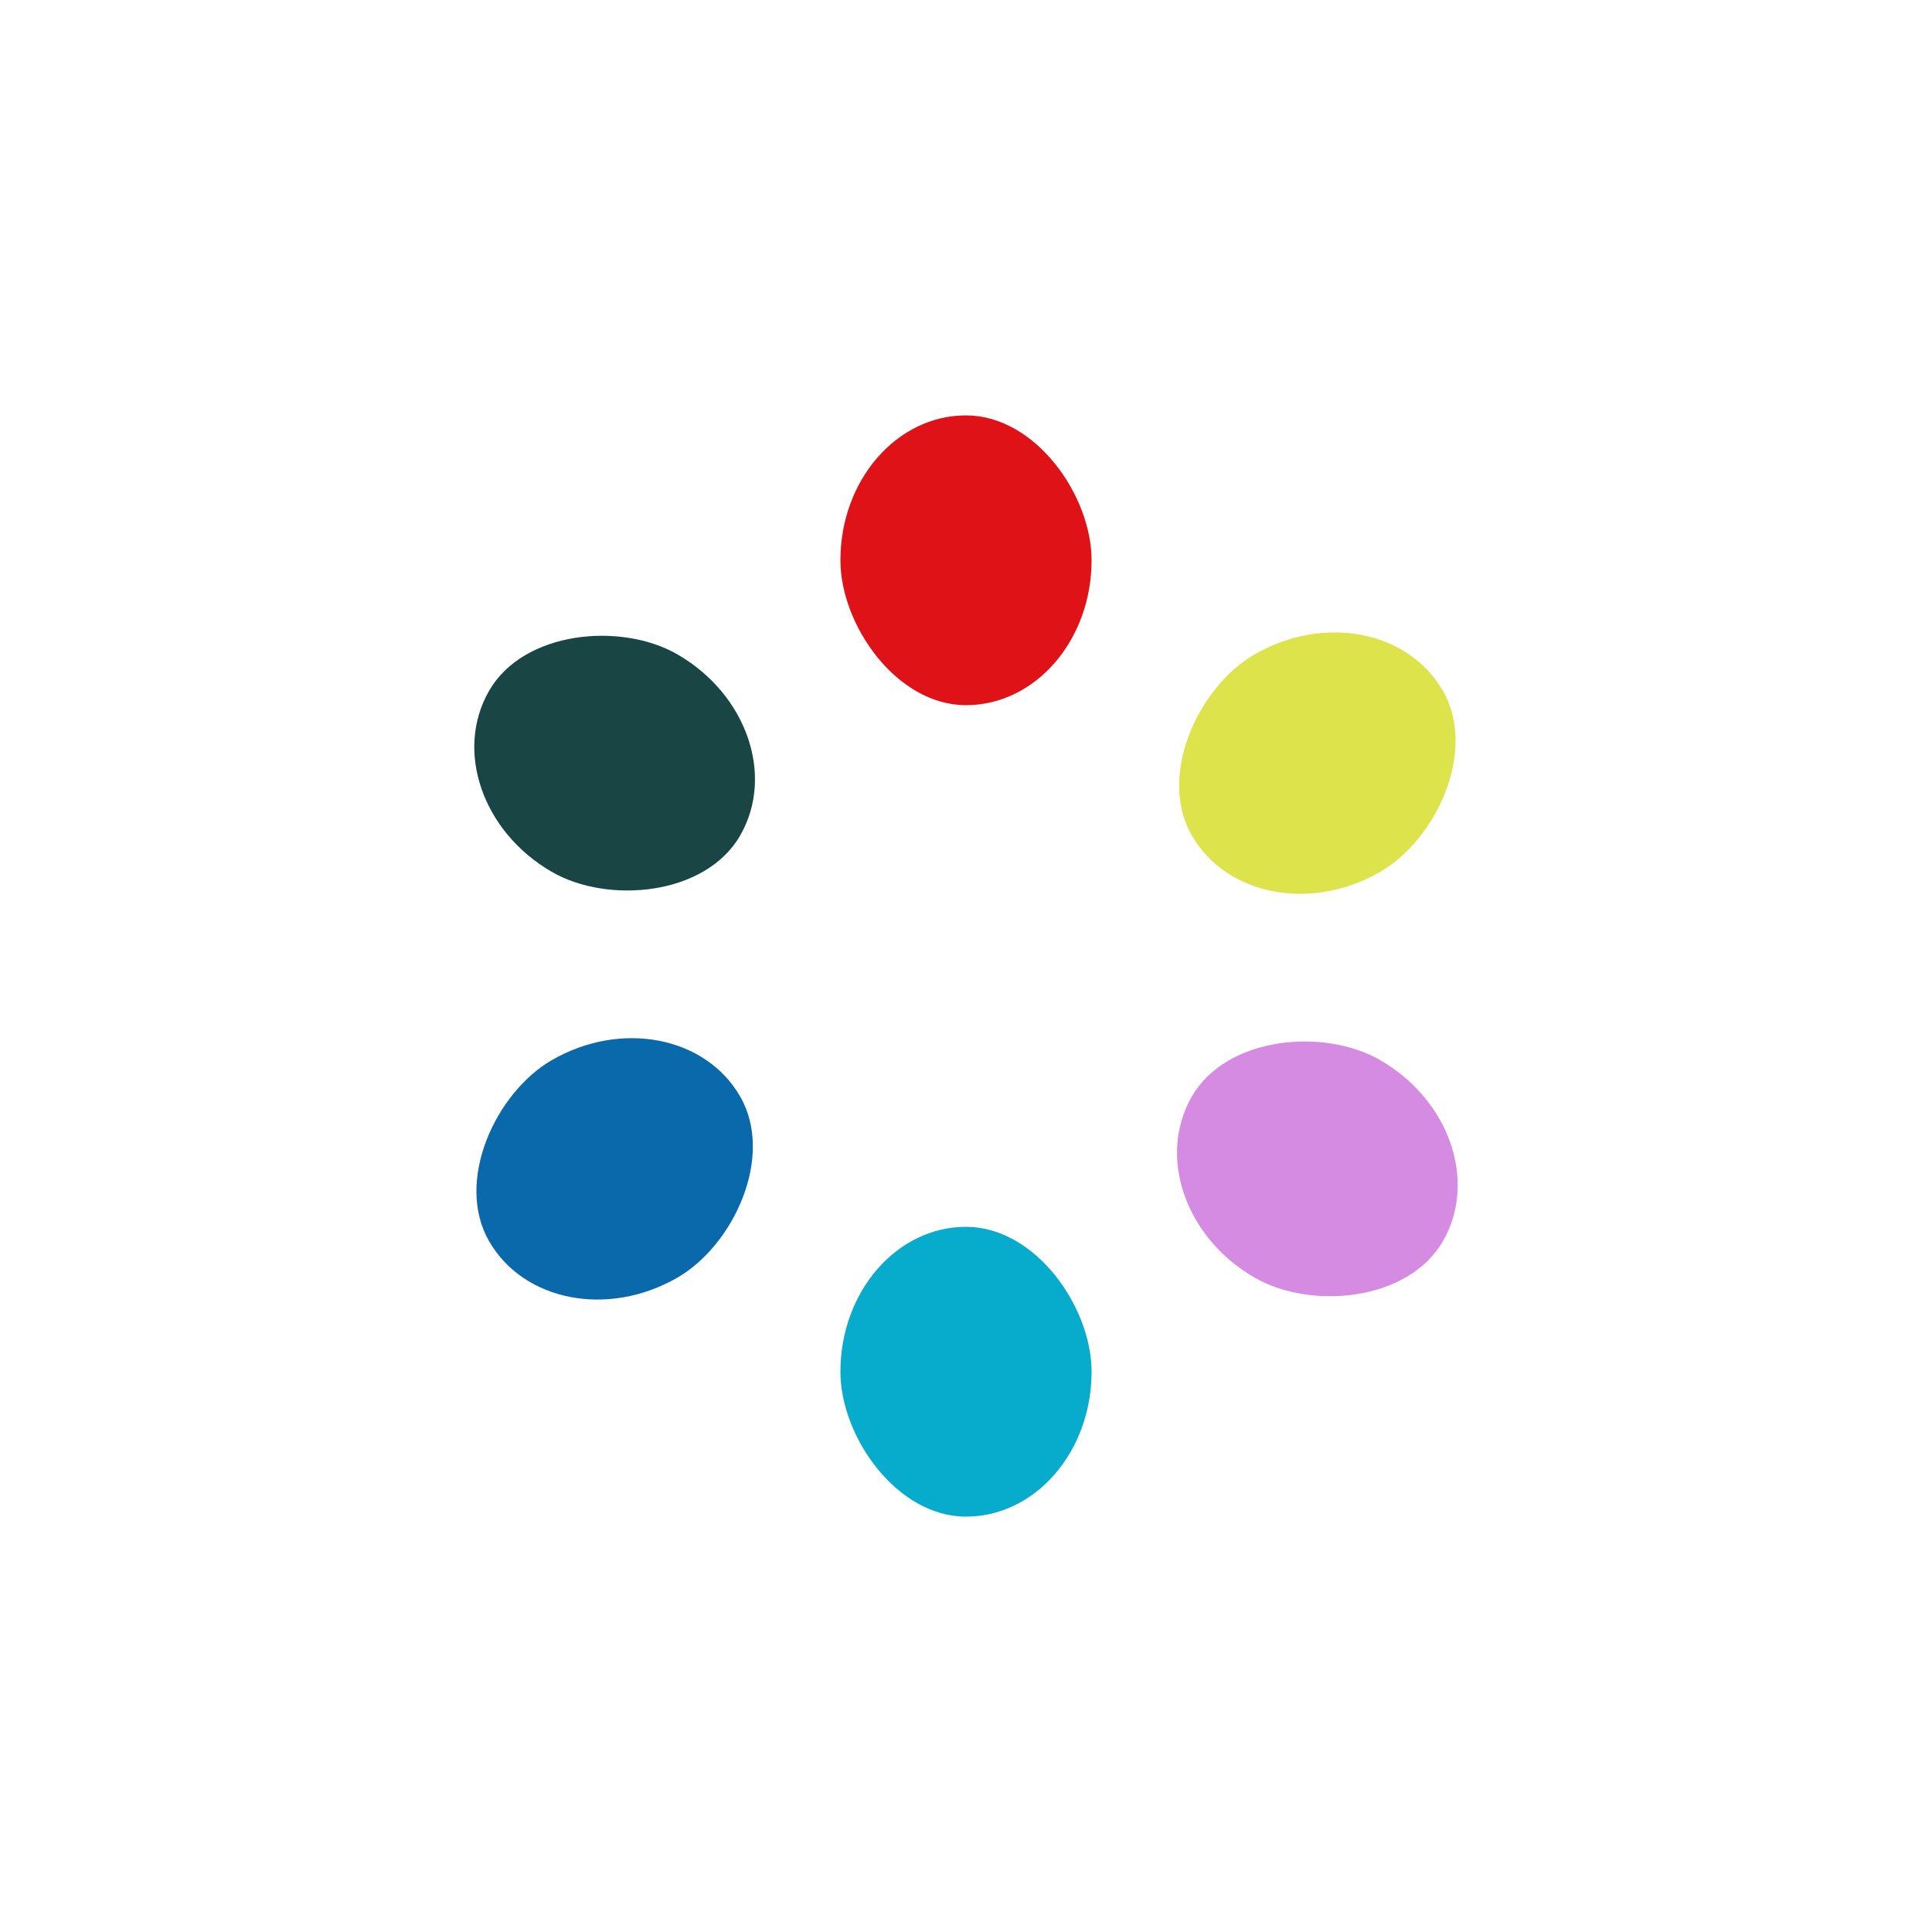 <?xml version="1.0" encoding="utf-8"?>
<svg xmlns="http://www.w3.org/2000/svg" xmlns:xlink="http://www.w3.org/1999/xlink" style="margin: auto; background: none; display: block; shape-rendering: auto;" width="257px" height="257px" viewBox="0 0 100 100" preserveAspectRatio="xMidYMid">
<g transform="rotate(0 50 50)">
  <rect x="43.5" y="21.5" rx="6.5" ry="7.5" width="13" height="15" fill="#df1317">
    <animate attributeName="opacity" values="1;0" keyTimes="0;1" dur="1.852s" begin="-1.543s" repeatCount="indefinite"></animate>
  </rect>
</g><g transform="rotate(60 50 50)">
  <rect x="43.5" y="21.5" rx="6.5" ry="7.5" width="13" height="15" fill="#dde44b">
    <animate attributeName="opacity" values="1;0" keyTimes="0;1" dur="1.852s" begin="-1.235s" repeatCount="indefinite"></animate>
  </rect>
</g><g transform="rotate(120 50 50)">
  <rect x="43.5" y="21.5" rx="6.5" ry="7.5" width="13" height="15" fill="#d58be2">
    <animate attributeName="opacity" values="1;0" keyTimes="0;1" dur="1.852s" begin="-0.926s" repeatCount="indefinite"></animate>
  </rect>
</g><g transform="rotate(180 50 50)">
  <rect x="43.5" y="21.5" rx="6.5" ry="7.5" width="13" height="15" fill="#07abcc">
    <animate attributeName="opacity" values="1;0" keyTimes="0;1" dur="1.852s" begin="-0.617s" repeatCount="indefinite"></animate>
  </rect>
</g><g transform="rotate(240 50 50)">
  <rect x="43.5" y="21.5" rx="6.5" ry="7.5" width="13" height="15" fill="#0a69aa">
    <animate attributeName="opacity" values="1;0" keyTimes="0;1" dur="1.852s" begin="-0.309s" repeatCount="indefinite"></animate>
  </rect>
</g><g transform="rotate(300 50 50)">
  <rect x="43.5" y="21.5" rx="6.5" ry="7.5" width="13" height="15" fill="#194645">
    <animate attributeName="opacity" values="1;0" keyTimes="0;1" dur="1.852s" begin="0s" repeatCount="indefinite"></animate>
  </rect>
</g>
<!-- [ldio] generated by https://loading.io/ --></svg>